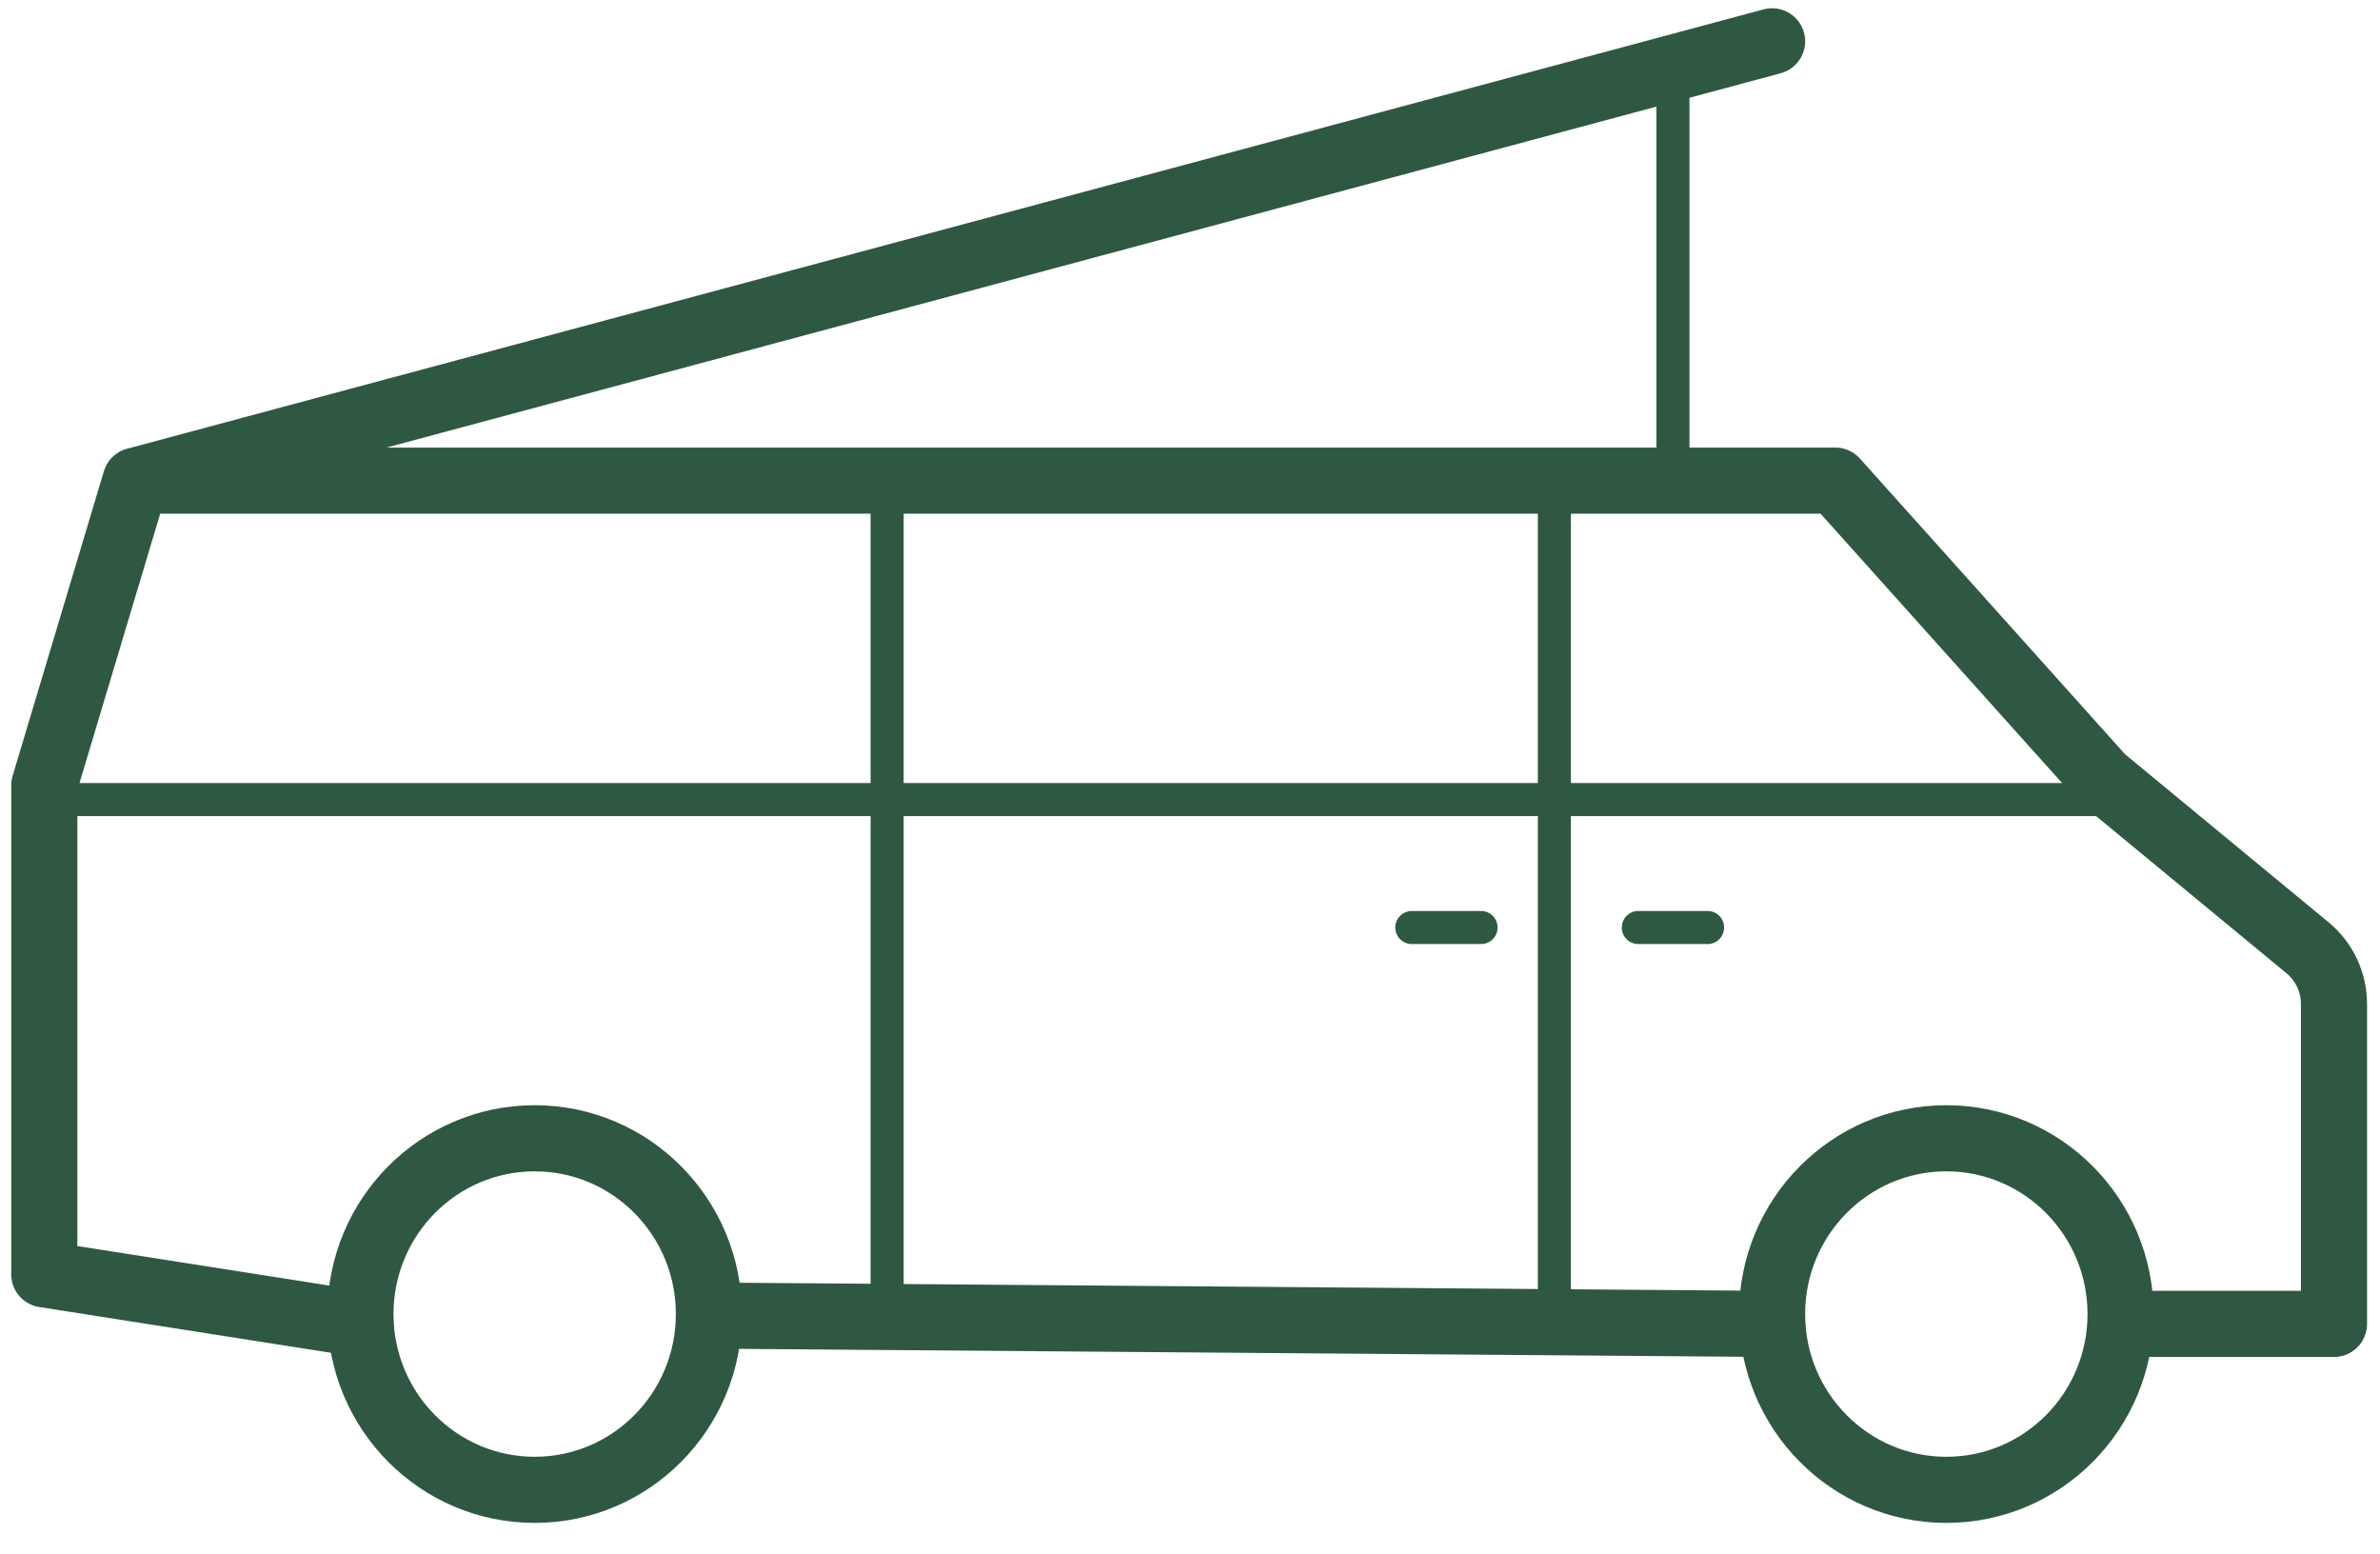 <svg width="72" height="47" viewBox="0 0 72 47" xmlns="http://www.w3.org/2000/svg"><g stroke="#2E5841" fill="none" fill-rule="evenodd" stroke-linecap="round" stroke-linejoin="round"><path d="M53.61 40.043l-32.163-.253m-10.543.253l-9.564-1.5V23.754l2.762-9.217h51.42l8.074 9.002 6.213 5.128c.505.417.799 1.04.799 1.7v9.675h-6.233M4.102 14.539L53.61 1.25" stroke-width="2"/><path d="M26.837 14.539v25.504m20.186-25.504v25.504m17.352-15.86H1.425m48.137 3.87h2.096m-8.948 0h2.095M50.61 2.055V14.54"/><path d="M21.446 39.745c0 2.936-2.36 5.316-5.27 5.316-2.912 0-5.272-2.38-5.272-5.316 0-2.937 2.36-5.317 5.271-5.317s5.271 2.38 5.271 5.317h0zm42.706 0c0 2.936-2.36 5.316-5.271 5.316s-5.272-2.38-5.272-5.316c0-2.937 2.36-5.317 5.272-5.317 2.91 0 5.271 2.38 5.271 5.317h0z" stroke-width="2"/></g></svg>